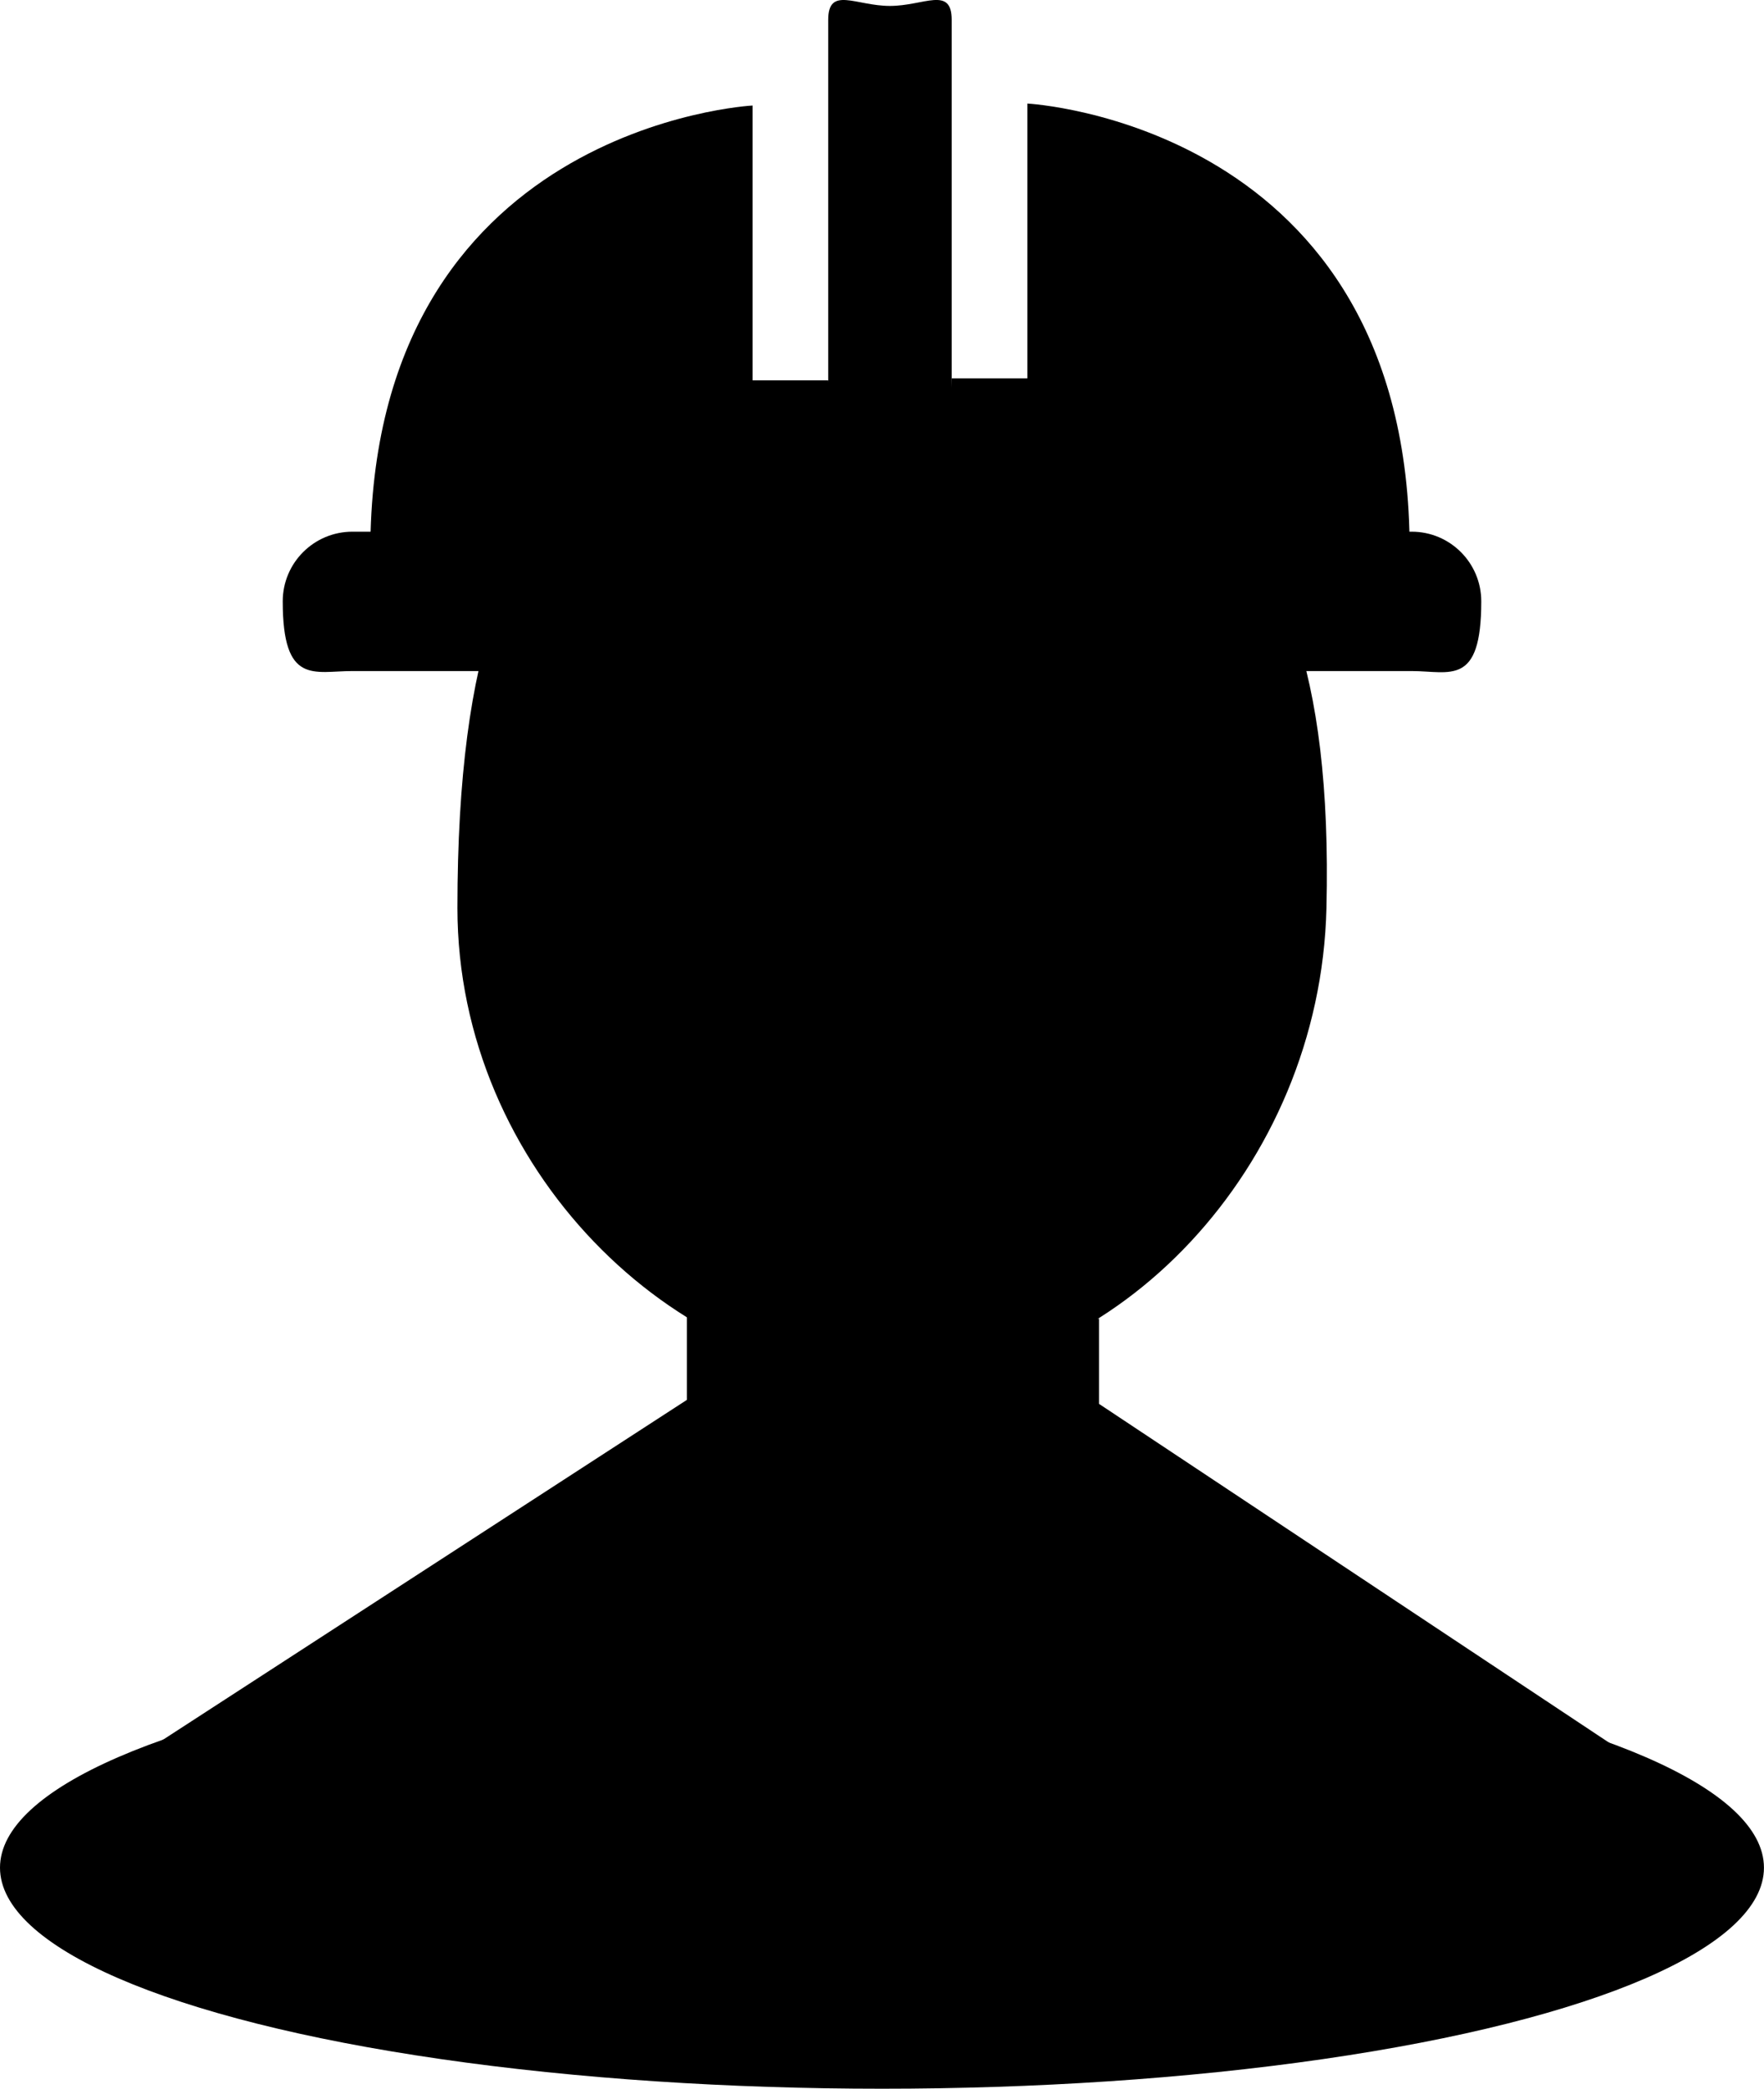 <?xml version="1.0" encoding="utf-8"?>
<!-- Generator: Adobe Illustrator 13.0.0, SVG Export Plug-In . SVG Version: 6.00 Build 14948)  -->
<!DOCTYPE svg PUBLIC "-//W3C//DTD SVG 1.1//EN" "http://www.w3.org/Graphics/SVG/1.1/DTD/svg11.dtd">
<svg version="1.1" id="Layer_1" xmlns="http://www.w3.org/2000/svg" xmlns:xlink="http://www.w3.org/1999/xlink" x="0px" y="0px"
	 width="36.917px" height="43.705px" viewBox="0 0 36.917 43.705" enable-background="new 0 0 36.917 43.705" xml:space="preserve">
<path d="M9.573,18.999c0-11.04,4.566-9.875,9.157-9.875c4.591,0,9.27-0.208,9.03,9.875c-0.129,5.452-4.439,9.875-9.03,9.875
	C14.139,28.874,9.573,24.453,9.573,18.999z"/>
<path d="M0.917,38.041"/>
<ellipse cx="18.458" cy="39.079" rx="18.458" ry="4.625"/>
<polyline points="14.375,27.557 14.375,29.291 0.136,38.526 36.781,38.526 23,29.374 23,27.59 14.375,27.557 "/>
<path d="M31,12.583c0,1.791-0.653,1.458-1.458,1.458H7.375c-0.805,0-1.458,0.302-1.458-1.458l0,0c0-0.806,0.653-1.458,1.458-1.458
	h22.168C30.347,11.124,31,11.777,31,12.583L31,12.583z"/>
<path d="M19.917,11.833c0,0.713-0.578,1.292-1.292,1.292l0,0c-0.713,0-1.292-0.578-1.292-1.292V0.415
	c0-0.713,0.578-0.291,1.292-0.291l0,0c0.713,0,1.292-0.423,1.292,0.291V11.833z"/>
<path d="M17.333,7.958H15.75v-5.75c0,0-8,0.417-8,9.333c0,2.208,9.917,1.417,9.917,1.417L17.333,7.958z"/>
<path d="M19.917,7.917h1.584v-5.75c0,0,8,0.417,8,9.333c0,2.208-9.877,1.417-9.877,1.417L19.917,7.917z"/>
</svg>

